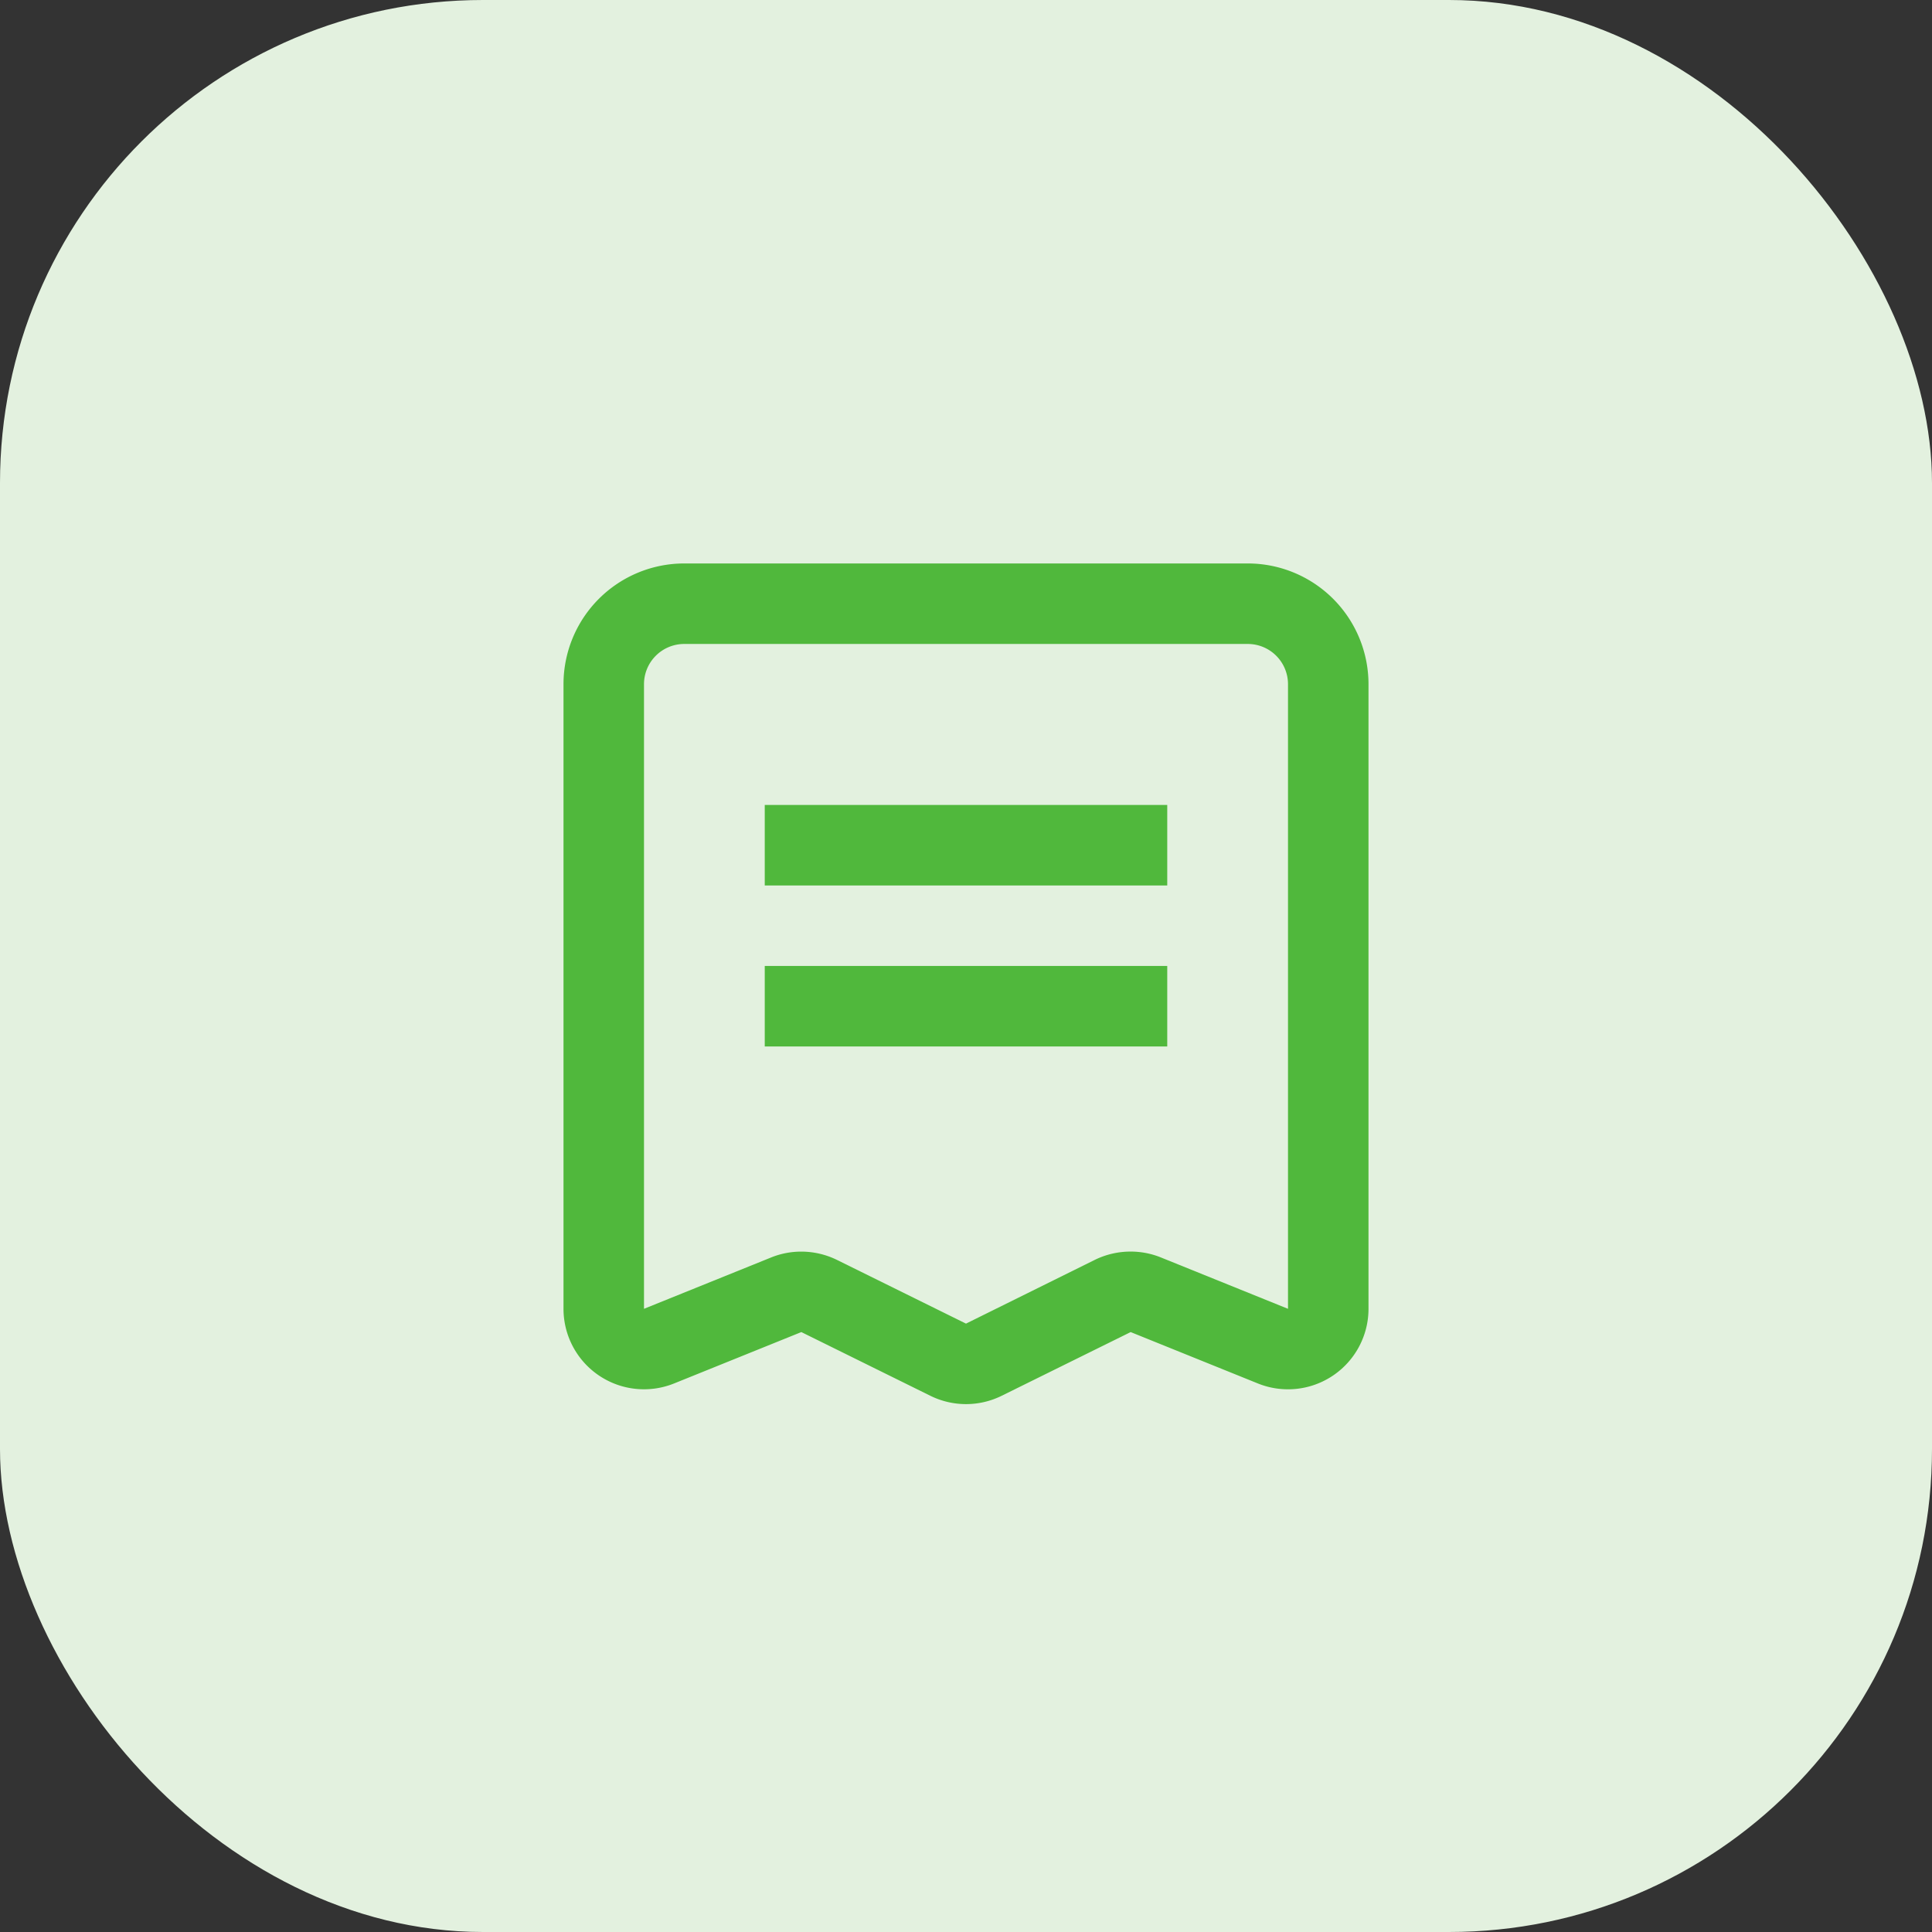 <svg xmlns="http://www.w3.org/2000/svg" width="48" height="48" viewBox="0 0 48 48">
  <rect x="0" y="0" width="48" height="48" fill="#333333" stroke="none"/>
  <g id="Group_55182" data-name="Group 55182" transform="translate(-282.923 -20)">
    <rect id="Rectangle" width="48" height="48" rx="12" transform="translate(282.923 20)" fill="#e3f1df"/>
    <path id="Order" d="M9.114.207,5.909,1.79,2.75.514A2,2,0,0,0,0,2.368V17.886a3,3,0,0,0,3,3H17a3,3,0,0,0,3-3V2.368A2,2,0,0,0,17.251.514L14.091,1.79,10.885.207a2,2,0,0,0-1.771,0ZM6.8,3.584,10,2l3.206,1.583a2.014,2.014,0,0,0,.886.206,1.991,1.991,0,0,0,.749-.145L18,2.368V17.886a1,1,0,0,1-1,1H3a1,1,0,0,1-1-1V2.368L5.16,3.645a2,2,0,0,0,.749.145A2.021,2.021,0,0,0,6.8,3.584ZM5,8.886v2H15v-2Zm0,4v2H15v-2Z" transform="translate(316.923 54.885) rotate(180)" fill="#50b83c"/>
  </g>
</svg>
